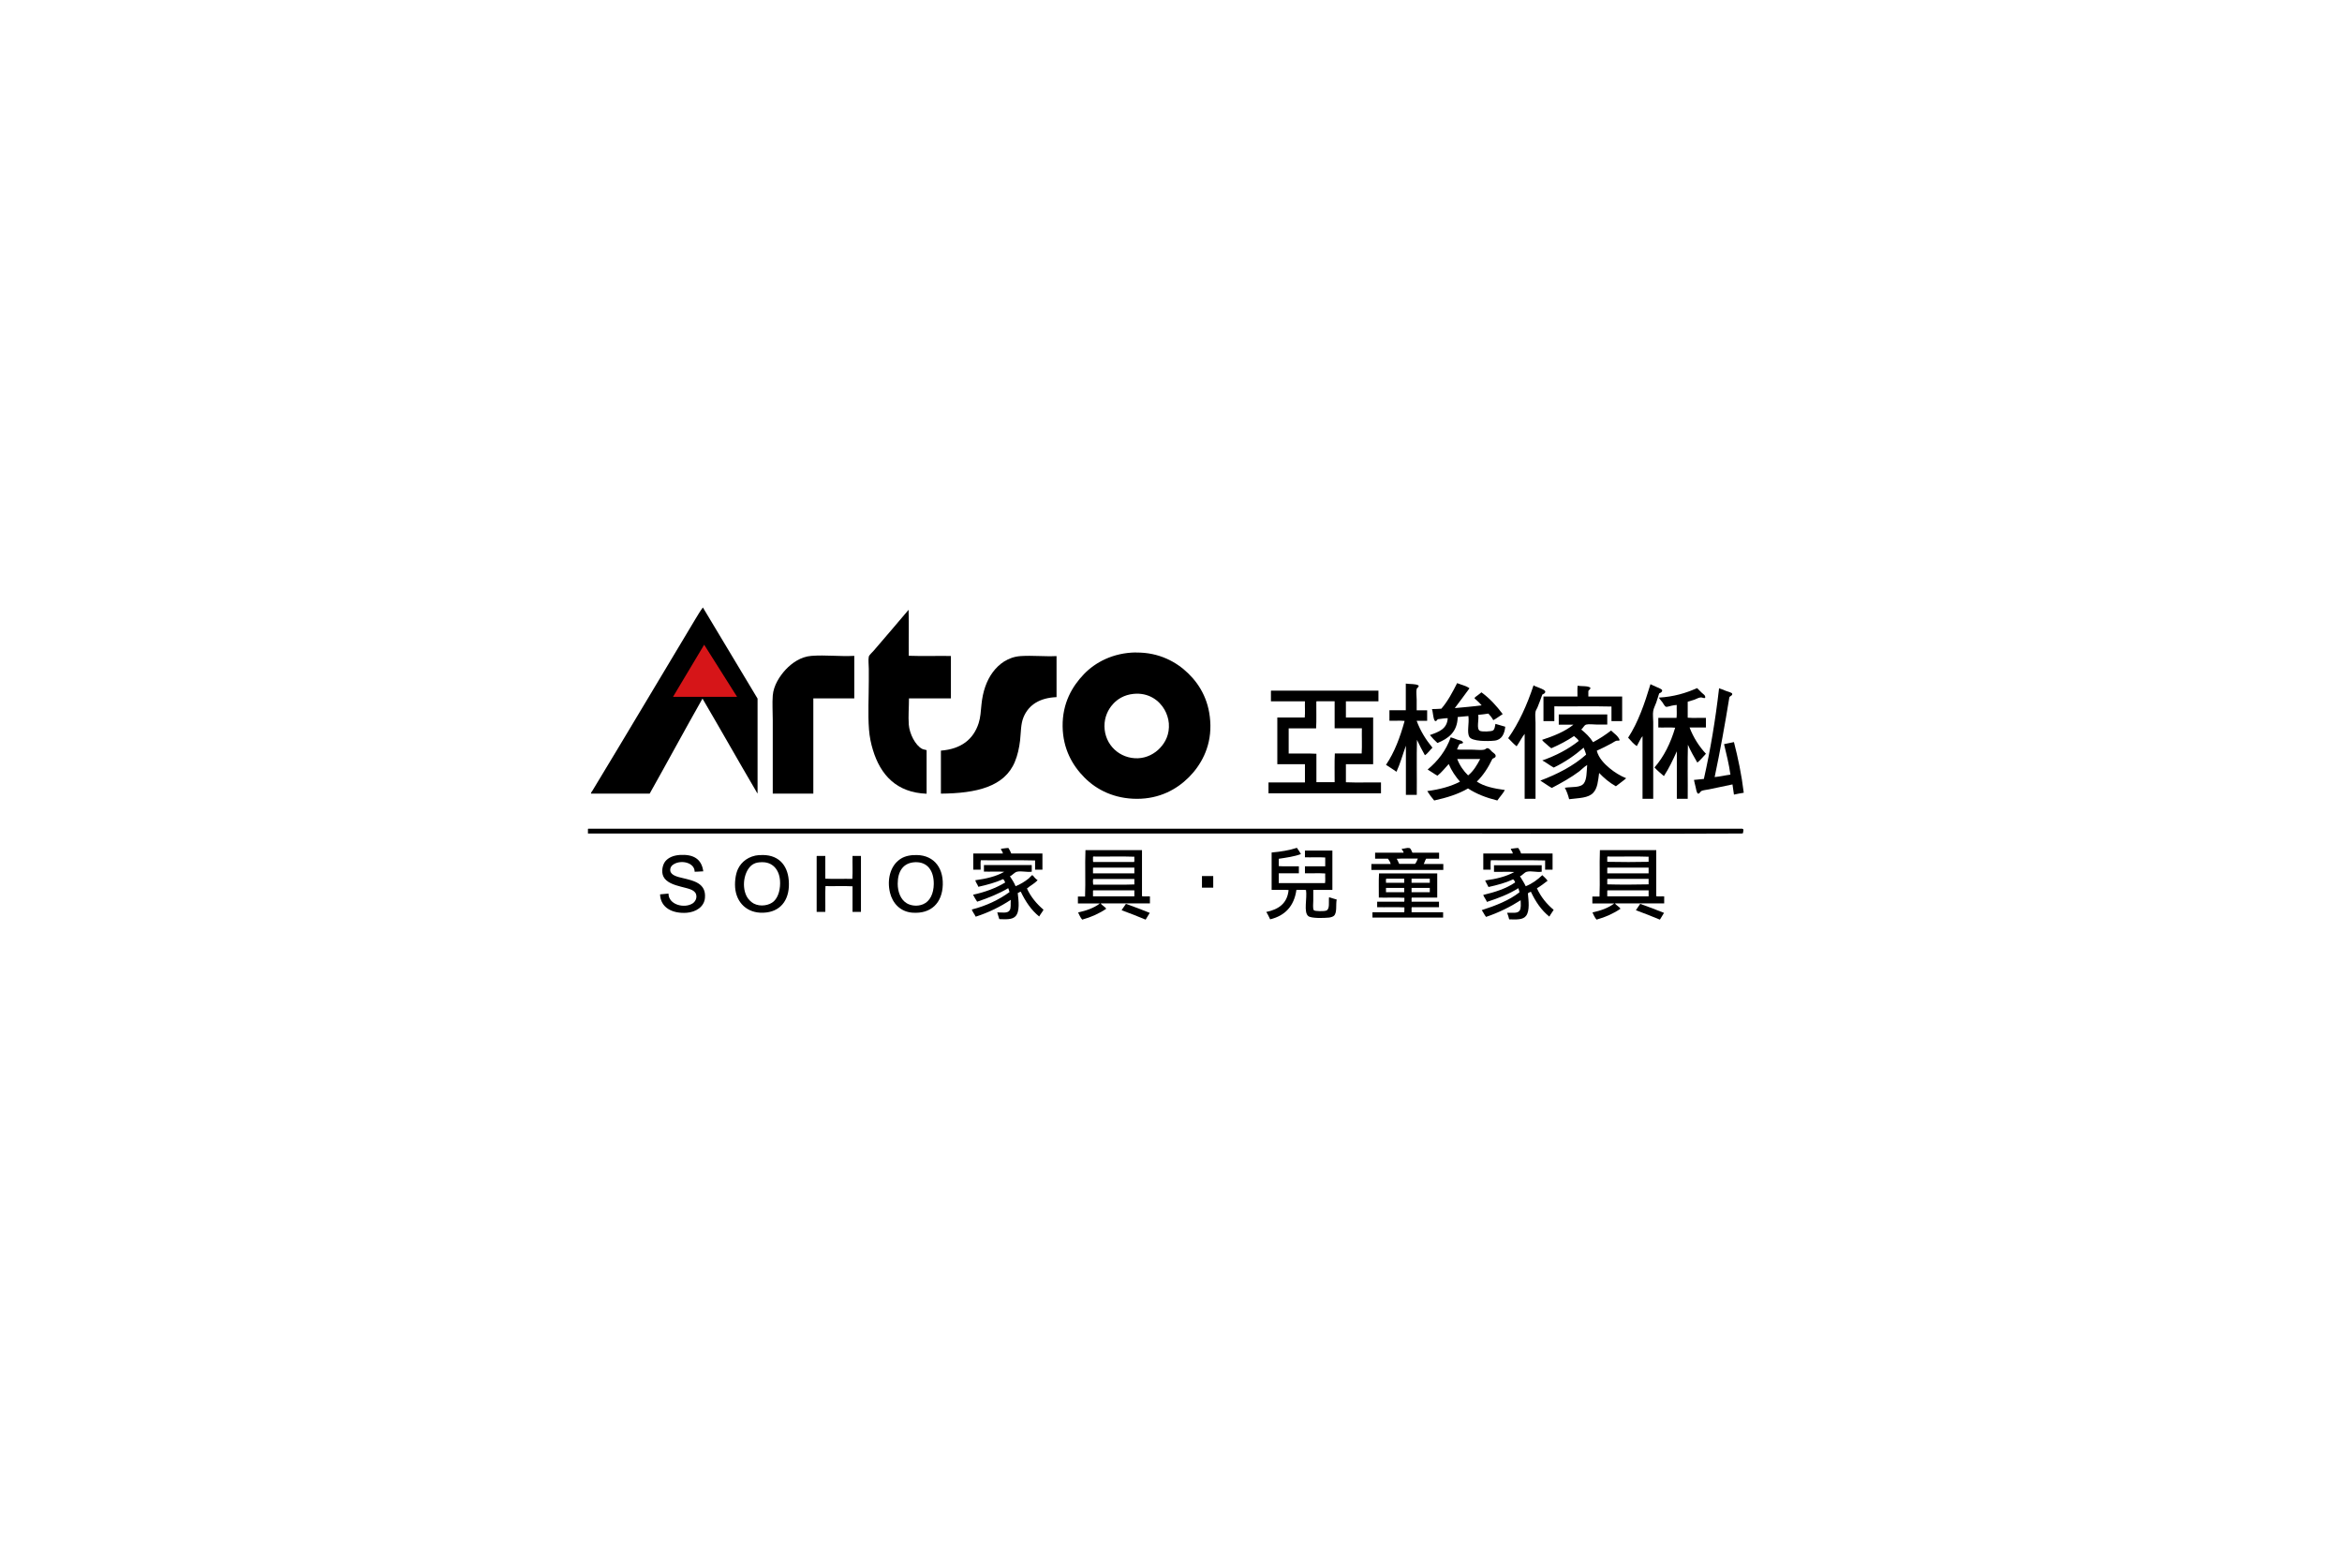 <svg width="239" height="160" viewBox="0 0 239 160" fill="none" xmlns="http://www.w3.org/2000/svg">
<g filter="url(#filter0_d_226_19632)">
<g clip-path="url(#clip0_226_19632)">
<rect x="20.475" y="19" width="198" height="120" rx="7.021" fill="white"/>
<rect x="20.475" y="19" width="198" height="198.333" fill="white"/>
<g clip-path="url(#clip1_226_19632)">
<path fill-rule="evenodd" clip-rule="evenodd" d="M77.319 79.96C77.299 80.02 77.189 79.81 77.149 79.73C75.329 76.63 73.509 73.4 71.689 70.3C69.869 73.51 68.109 76.78 66.299 80H60.309C60.299 79.89 60.389 79.81 60.439 79.73C63.949 73.94 67.439 68.05 70.949 62.21C71.199 61.8 71.489 61.31 71.729 61C73.579 64.11 75.459 67.19 77.309 70.3V79.96H77.319Z" fill="black"/>
<path fill-rule="evenodd" clip-rule="evenodd" d="M92.72 61.23C92.77 62.751 92.72 64.371 92.74 65.93C94.13 65.981 95.62 65.93 97.04 65.951V70.281H92.76C92.76 71.191 92.68 72.1 92.74 72.941C92.81 73.891 93.41 75.07 94.1 75.43C94.24 75.501 94.41 75.51 94.56 75.561V80.01C91.5 79.9 89.85 78.091 89.08 75.54C88.89 74.921 88.74 74.231 88.68 73.451C88.56 71.88 88.66 70.15 88.66 68.501V67.251C88.66 66.841 88.59 66.35 88.66 66.02C88.7 65.85 89 65.6 89.16 65.41C90.33 64.07 91.6 62.55 92.71 61.251L92.72 61.23Z" fill="black"/>
<path fill-rule="evenodd" clip-rule="evenodd" d="M115.93 65.6C118.29 65.57 120.08 66.57 121.28 67.75C122.52 68.96 123.48 70.66 123.52 73.02C123.56 75.36 122.5 77.15 121.32 78.33C120.08 79.57 118.33 80.53 116.03 80.53C113.73 80.53 111.92 79.62 110.68 78.37C109.45 77.14 108.47 75.44 108.44 73.14C108.41 70.76 109.42 69.05 110.61 67.81C111.76 66.61 113.57 65.62 115.92 65.59L115.93 65.6ZM113.57 70.87C113.08 71.41 112.7 72.19 112.71 73.13C112.73 75.04 114.28 76.45 116.12 76.39C117.02 76.36 117.84 75.93 118.4 75.32C118.93 74.75 119.36 73.95 119.28 72.83C119.24 72.34 119.07 71.83 118.84 71.43C118.3 70.49 117.22 69.66 115.66 69.82C114.71 69.92 114.02 70.36 113.57 70.87Z" fill="black"/>
<path fill-rule="evenodd" clip-rule="evenodd" d="M87.179 65.95V70.279H82.999V79.999H78.859V72.49C78.859 71.629 78.799 70.79 78.859 69.999C78.939 68.93 79.599 67.969 80.179 67.34C80.789 66.689 81.709 66.019 82.809 65.939C84.269 65.829 85.689 66.019 87.179 65.939V65.95Z" fill="black"/>
<path fill-rule="evenodd" clip-rule="evenodd" d="M107.82 65.951V70.151C106.12 70.221 104.98 70.921 104.45 72.201C104.16 72.901 104.19 73.751 104.1 74.561C104.01 75.331 103.84 76.101 103.57 76.741C102.52 79.301 99.639 79.971 96.019 80.001V75.611C98.079 75.451 99.34 74.461 99.87 72.811C100.06 72.221 100.09 71.601 100.16 70.891C100.29 69.591 100.67 68.481 101.31 67.611C101.93 66.781 102.86 66.051 104.16 65.961C105.38 65.881 106.56 66.021 107.82 65.961V65.951Z" fill="black"/>
<path fill-rule="evenodd" clip-rule="evenodd" d="M149.95 69.261C149.46 69.941 148.96 70.601 148.46 71.271C149.38 71.181 150.31 71.111 151.2 70.991C151.09 70.841 150.85 70.611 150.65 70.431C150.47 70.271 150.39 70.271 150.61 70.101C150.8 69.951 151.02 69.811 151.18 69.661C152.03 70.281 152.72 71.041 153.35 71.881C153.02 72.081 152.73 72.331 152.39 72.501C152.25 72.251 152.08 72.031 151.89 71.831C151.56 71.891 151.2 71.921 150.85 71.961C150.95 72.441 150.64 73.391 151.02 73.591C151.24 73.701 152.18 73.671 152.36 73.551C152.54 73.431 152.55 73.161 152.61 72.881C152.94 72.981 153.29 73.071 153.61 73.171C153.54 73.871 153.27 74.511 152.52 74.591C151.8 74.671 150.22 74.671 149.95 74.211C149.67 73.741 149.95 72.871 149.85 72.081C149.47 72.101 149.13 72.161 148.76 72.181C148.72 73.711 147.81 74.381 146.69 74.831C146.42 74.581 146.15 74.311 145.92 74.021C146.79 73.711 147.68 73.421 147.74 72.301C147.45 72.291 147.07 72.371 146.76 72.401C146.63 72.441 146.62 72.631 146.47 72.591C146.26 72.541 146.23 71.571 146.13 71.371C146.47 71.371 146.78 71.351 147.09 71.331C147.74 70.581 148.23 69.651 148.7 68.721C149.12 68.891 149.61 68.991 149.95 69.241V69.261Z" fill="black"/>
<path fill-rule="evenodd" clip-rule="evenodd" d="M144.761 68.96C144.831 69.129 144.611 69.18 144.571 69.32C144.501 69.59 144.571 70.04 144.571 70.409V71.499H145.641V72.57H144.571C144.961 73.629 145.521 74.51 146.181 75.309C145.921 75.549 145.681 75.93 145.411 76.079C145.121 75.579 144.861 75.049 144.601 74.51C144.551 76.34 144.601 78.26 144.581 80.129H143.471V75.109C143.151 75.99 142.891 76.939 142.511 77.769C142.151 77.54 141.811 77.279 141.441 77.059C142.301 75.799 142.881 74.249 143.341 72.579C142.871 72.529 142.301 72.579 141.791 72.559V71.49H143.461V68.769C143.881 68.84 144.451 68.769 144.761 68.96Z" fill="black"/>
<path fill-rule="evenodd" clip-rule="evenodd" d="M169.31 69.8C169.22 70.08 169.13 70.38 169.02 70.7C168.92 70.99 168.75 71.29 168.71 71.56C168.65 71.9 168.71 72.3 168.71 72.69V80.53H167.62V74.13C167.41 74.37 167.23 74.83 167.03 75.15C166.73 74.95 166.42 74.6 166.15 74.29C167.17 72.73 167.83 70.82 168.43 68.83C168.58 68.91 168.8 69 169.06 69.12C169.23 69.2 169.6 69.33 169.62 69.45C169.65 69.63 169.45 69.71 169.31 69.78V69.8Z" fill="black"/>
<path fill-rule="evenodd" clip-rule="evenodd" d="M157.39 69.9C157.25 70.299 157.07 70.779 156.89 71.219C156.83 71.359 156.72 71.51 156.7 71.639C156.64 71.969 156.7 72.389 156.7 72.769C156.7 75.29 156.7 78.04 156.7 80.529H155.59V73.9C155.28 74.29 155.06 74.769 154.77 75.169C154.45 74.919 154.19 74.62 153.91 74.34C155.01 72.779 155.84 70.939 156.5 68.939C156.61 69.079 157.65 69.329 157.69 69.57C157.72 69.76 157.52 69.82 157.37 69.9H157.39Z" fill="black"/>
<path fill-rule="evenodd" clip-rule="evenodd" d="M162.3 69.201C162.3 69.38 162.14 69.4 162.09 69.531V70.091H165.54V72.6H164.45V71.111C162.55 71.061 160.55 71.111 158.62 71.091V72.6H157.51V70.091H160.98C160.99 69.731 160.95 69.311 161 68.981C161.41 69.07 162.02 68.971 162.3 69.191V69.201Z" fill="black"/>
<path fill-rule="evenodd" clip-rule="evenodd" d="M174.03 70.22C173.87 70.3 173.74 70.18 173.59 70.18C173.36 70.18 173.14 70.33 172.92 70.41C172.68 70.49 172.45 70.55 172.23 70.62V72.25C172.81 72.3 173.48 72.25 174.09 72.27V73.25H172.42C172.82 74.29 173.39 75.18 174.09 75.93C173.8 76.23 173.55 76.57 173.21 76.83C172.87 76.24 172.53 75.66 172.25 75.01C172.2 76.81 172.25 78.7 172.23 80.53H171.12V75.68C170.72 76.57 170.31 77.43 169.8 78.21C169.47 77.92 169.13 77.65 168.84 77.33C169.8 76.23 170.48 74.86 170.95 73.27C170.42 73.22 169.8 73.27 169.23 73.25V72.27H171.09C171.14 71.87 171.09 71.39 171.11 70.95C170.94 70.95 170.76 71 170.57 71.03C170.4 71.06 170.16 71.16 170.03 71.14C169.88 71.11 169.73 70.78 169.65 70.68C169.51 70.49 169.38 70.37 169.29 70.2C170.81 70.11 172.05 69.74 173.16 69.24H173.2C173.34 69.39 173.5 69.54 173.66 69.7C173.8 69.84 174.07 69.96 174.01 70.22H174.03Z" fill="black"/>
<path fill-rule="evenodd" clip-rule="evenodd" d="M175.409 69.24C175.559 69.28 175.809 69.39 176.119 69.51C176.339 69.6 176.739 69.68 176.769 69.8C176.819 70.01 176.539 70.01 176.479 70.18C176.029 72.95 175.539 75.66 174.979 78.31C175.549 78.26 176.039 78.13 176.589 78.06C176.449 77.03 176.179 75.95 175.939 74.95C176.259 74.87 176.609 74.82 176.949 74.74C177.369 76.38 177.729 78.07 177.949 79.91C177.609 79.96 177.269 80.03 176.949 80.1C176.909 79.75 176.839 79.41 176.799 79.06C176.129 79.2 175.189 79.4 174.419 79.56C174.139 79.62 173.809 79.64 173.629 79.73C173.529 79.77 173.439 80.03 173.289 80C173.139 79.97 173.069 79.46 173.039 79.33C172.969 79.04 172.919 78.86 172.869 78.6C173.199 78.56 173.539 78.53 173.879 78.5C174.539 75.57 175.059 72.49 175.429 69.26L175.409 69.24Z" fill="black"/>
<path fill-rule="evenodd" clip-rule="evenodd" d="M129.709 69.49H140.669V70.58H137.349V72.23H140.129V77H137.349V78.84C138.499 78.89 139.739 78.84 140.929 78.86V79.97H129.449C129.449 79.68 129.449 79.22 129.449 78.86H133.169V77H130.349V72.23H133.149C133.199 71.72 133.149 71.12 133.169 70.58H129.699V69.55C129.699 69.55 129.699 69.49 129.719 69.49H129.709ZM134.329 70.64C134.319 71.53 134.359 72.48 134.309 73.34H131.509V75.91C132.439 75.92 133.439 75.88 134.339 75.93V78.83H136.199C136.209 77.86 136.169 76.84 136.219 75.9H138.959C139.009 75.09 138.959 74.18 138.979 73.33H136.199V70.57H134.359C134.359 70.57 134.339 70.6 134.339 70.63L134.329 70.64Z" fill="black"/>
<path fill-rule="evenodd" clip-rule="evenodd" d="M164.021 71.91V72.95H162.951C162.591 72.95 162.161 72.88 161.881 72.95C161.631 73.02 161.551 73.34 161.361 73.45C161.821 73.83 162.251 74.23 162.571 74.75C163.231 74.4 163.841 74 164.411 73.56C164.721 73.87 165.121 74.09 165.291 74.54C165.201 74.64 165.071 74.57 164.961 74.6C164.801 74.64 164.621 74.79 164.461 74.87C163.971 75.13 163.471 75.39 162.951 75.62C163.131 76.35 163.731 76.97 164.251 77.4C164.771 77.83 165.341 78.18 165.951 78.43C165.621 78.72 165.251 78.97 164.901 79.25C164.241 78.88 163.691 78.41 163.191 77.89C163.081 78.71 163.031 79.43 162.601 79.9C162.091 80.47 161.121 80.44 160.131 80.57C160.021 80.14 159.881 79.75 159.691 79.4C160.431 79.28 161.281 79.43 161.641 78.94C161.941 78.52 161.911 77.76 161.971 77.08C161.671 77.25 161.441 77.51 161.161 77.73C160.321 78.36 159.331 78.91 158.361 79.42C157.941 79.19 157.591 78.91 157.191 78.67C158.961 78 160.571 77.17 161.861 76.02C161.801 75.76 161.691 75.54 161.611 75.31C160.701 76.1 159.701 76.79 158.561 77.34C158.151 77.12 157.801 76.83 157.391 76.61C158.801 76.12 160.051 75.46 161.111 74.62C161.011 74.4 160.791 74.29 160.631 74.12C159.921 74.6 159.141 75.01 158.311 75.37C158.141 75.25 157.971 75.1 157.811 74.95C157.651 74.81 157.461 74.67 157.371 74.51C158.561 74.12 159.691 73.67 160.571 72.96H159.071V71.92H164.041L164.021 71.91Z" fill="black"/>
<path fill-rule="evenodd" clip-rule="evenodd" d="M149.32 74.78C149.27 74.92 149.06 74.88 148.94 74.95C148.83 75.11 148.77 75.31 148.69 75.49C149.04 75.53 149.54 75.51 150.07 75.51C150.55 75.51 151.12 75.59 151.47 75.51C151.6 75.48 151.67 75.36 151.78 75.36C151.98 75.36 152.12 75.59 152.26 75.72C152.39 75.84 152.66 75.97 152.63 76.18C152.61 76.35 152.43 76.36 152.3 76.45C151.88 77.33 151.37 78.13 150.71 78.77C151.45 79.27 152.47 79.48 153.57 79.63C153.39 79.98 153.04 80.35 152.8 80.7C151.67 80.42 150.66 80.03 149.81 79.47C148.83 80.05 147.63 80.42 146.36 80.7C146.1 80.4 145.86 80.08 145.65 79.74C146.92 79.57 148.05 79.27 148.99 78.78C148.54 78.25 148.13 77.67 147.84 76.98C147.46 77.38 147.13 77.83 146.69 78.17C146.34 77.98 146.04 77.74 145.69 77.54C146.72 76.68 147.56 75.63 148.05 74.24C148.07 74.24 148.07 74.24 148.07 74.26C148.28 74.31 148.5 74.41 148.72 74.49C148.93 74.56 149.21 74.56 149.3 74.78H149.32ZM149.82 78.14C150.36 77.71 150.72 77.1 151.05 76.47H148.71C148.97 77.14 149.35 77.68 149.82 78.14Z" fill="black"/>
<path fill-rule="evenodd" clip-rule="evenodd" d="M60.02 83.581H177.56C177.66 83.581 177.74 83.571 177.79 83.581C177.93 83.611 177.94 83.681 177.89 83.901C177.86 84.061 177.94 84.071 177.58 84.071C167.88 84.121 158.17 84.071 148.53 84.071H60V83.651C60 83.651 60 83.591 60.02 83.581Z" fill="black"/>
<path fill-rule="evenodd" clip-rule="evenodd" d="M103.2 86.11H106.38V87.76H105.63V86.82C103.83 86.77 101.93 86.82 100.09 86.8C100.04 87.08 100.09 87.45 100.07 87.76H99.32V86.11H102.35C102.32 85.92 102.15 85.76 102.14 85.63C102.39 85.61 102.71 85.54 102.91 85.55C103.02 85.72 103.12 85.91 103.2 86.11Z" fill="black"/>
<path fill-rule="evenodd" clip-rule="evenodd" d="M144.139 86.029H146.859V86.639H145.539C145.429 86.789 145.389 87.019 145.289 87.179H147.289V87.789H139.949V87.179H141.919C141.859 86.959 141.759 86.799 141.639 86.639H140.329V86.029H143.229C143.259 85.899 143.039 85.729 143.049 85.629C143.329 85.629 143.569 85.509 143.799 85.549C143.999 85.579 144.019 85.829 144.139 86.029ZM142.779 87.169H144.409C144.529 87.019 144.619 86.829 144.689 86.629C143.979 86.639 143.209 86.599 142.539 86.649C142.639 86.809 142.699 86.999 142.789 87.169H142.779Z" fill="black"/>
<path fill-rule="evenodd" clip-rule="evenodd" d="M155.239 86.11H158.439V87.76H157.679V86.82C155.879 86.77 153.979 86.82 152.139 86.8C152.089 87.08 152.129 87.45 152.119 87.76H151.369V86.11H154.379C154.379 85.96 154.219 85.79 154.169 85.63C154.429 85.61 154.729 85.54 154.939 85.55C155.059 85.71 155.159 85.9 155.229 86.11H155.239Z" fill="black"/>
<path fill-rule="evenodd" clip-rule="evenodd" d="M132.359 85.549C132.489 85.739 132.679 85.999 132.759 86.169C132.099 86.419 131.289 86.529 130.499 86.649V87.399C131.139 87.449 131.869 87.399 132.549 87.419V88.129H130.499V89.129H135.219C135.269 88.839 135.219 88.469 135.239 88.149C134.589 88.099 133.849 88.149 133.169 88.129V87.419H135.239V86.519C134.589 86.469 133.849 86.519 133.169 86.499V85.809H135.969V89.829H134.019V90.899C134.019 91.179 133.949 91.769 134.079 91.899C134.199 92.019 135.129 92.019 135.339 91.939C135.739 91.799 135.569 91.029 135.629 90.579C135.899 90.649 136.149 90.729 136.409 90.809C136.299 91.339 136.469 92.119 136.139 92.459C136.039 92.559 135.799 92.629 135.639 92.649C135.089 92.709 133.799 92.739 133.509 92.499C133.009 92.099 133.409 90.679 133.279 89.839C132.989 89.789 132.619 89.839 132.299 89.819C132.069 91.479 131.139 92.459 129.619 92.829C129.489 92.579 129.379 92.299 129.219 92.079C130.469 91.819 131.369 91.219 131.499 89.839C130.959 89.789 130.339 89.839 129.769 89.819V86.009C130.709 85.929 131.589 85.779 132.359 85.529V85.549Z" fill="black"/>
<path fill-rule="evenodd" clip-rule="evenodd" d="M116.54 85.769V90.469C116.77 90.519 117.09 90.469 117.35 90.49V91.2H112.33C112.42 91.389 112.76 91.529 112.89 91.749C112.19 92.23 111.37 92.6 110.44 92.859C110.26 92.669 110.12 92.329 110.02 92.129C110.87 91.939 111.65 91.669 112.24 91.21H110V90.499H110.73C110.79 88.969 110.71 87.299 110.77 85.769H116.52H116.54ZM111.54 86.48C111.55 86.639 111.52 86.859 111.56 86.98H115.74C115.79 86.84 115.74 86.609 115.76 86.439C114.57 86.389 112.91 86.439 111.58 86.419C111.56 86.419 111.54 86.45 111.54 86.48ZM111.54 87.62V88.139H115.76V87.549H111.56C111.56 87.549 111.54 87.579 111.54 87.62ZM111.56 89.29C112.92 89.279 114.58 89.32 115.76 89.269V88.71H111.56C111.52 88.859 111.53 89.15 111.56 89.299V89.29ZM111.54 89.939V90.48H115.76V89.87H111.56C111.56 89.87 111.54 89.9 111.54 89.93V89.939Z" fill="black"/>
<path fill-rule="evenodd" clip-rule="evenodd" d="M169.02 85.769V90.469C169.25 90.519 169.57 90.469 169.83 90.49V91.2H164.81C164.91 91.389 165.24 91.529 165.37 91.749C164.67 92.23 163.85 92.6 162.93 92.859C162.75 92.669 162.6 92.329 162.51 92.129C163.36 91.939 164.14 91.669 164.73 91.21H162.5V90.499H163.23C163.29 88.969 163.21 87.299 163.27 85.769H169.02ZM164.02 86.48V86.96C165.35 86.99 167.06 86.99 168.24 86.96V86.439C167.04 86.389 165.39 86.439 164.06 86.419C164.04 86.419 164.02 86.45 164.02 86.48ZM164.02 87.62V88.139H168.24V87.549H164.04C164.04 87.549 164.02 87.579 164.02 87.62ZM164.02 88.76V89.26C165.37 89.299 166.97 89.29 168.24 89.26V88.7H164.04C164.04 88.7 164.02 88.73 164.02 88.76ZM164.02 89.939V90.48H168.24V89.87H164.04C164.04 89.87 164.02 89.9 164.02 89.93V89.939Z" fill="black"/>
<path fill-rule="evenodd" clip-rule="evenodd" d="M71.769 87.93C71.469 87.93 71.209 87.98 70.889 87.97C70.889 87.06 69.579 86.74 68.799 87.18C68.569 87.3 68.369 87.52 68.399 87.85C68.449 88.34 69.159 88.5 69.679 88.62C70.799 88.89 72.079 89.15 71.939 90.65C71.859 91.56 71.009 92.09 70.079 92.16C68.639 92.26 67.409 91.66 67.359 90.28C67.649 90.25 67.939 90.23 68.219 90.2C68.219 91.35 69.849 91.75 70.689 91.2C70.919 91.05 71.169 90.68 71.029 90.26C70.859 89.77 70.149 89.68 69.499 89.5C68.809 89.32 67.989 89.07 67.699 88.46C67.469 87.98 67.599 87.26 67.909 86.89C68.209 86.54 68.679 86.31 69.369 86.26C70.769 86.17 71.599 86.67 71.769 87.93Z" fill="black"/>
<path fill-rule="evenodd" clip-rule="evenodd" d="M77.5 86.279C79.38 86.129 80.36 87.249 80.49 88.829C80.65 90.649 79.81 91.939 78.21 92.129C76.5 92.339 75.29 91.359 75.05 89.849C74.94 89.159 75.05 88.209 75.32 87.669C75.66 86.969 76.39 86.349 77.49 86.269L77.5 86.279ZM76.92 87.169C76.04 87.609 75.6 89.299 76.19 90.469C76.35 90.789 76.66 91.079 76.92 91.219C77.6 91.579 78.52 91.409 78.97 90.989C79.47 90.519 79.66 89.649 79.6 88.859C79.51 87.739 78.83 86.959 77.72 86.999C77.37 87.009 77.15 87.049 76.92 87.169Z" fill="black"/>
<path fill-rule="evenodd" clip-rule="evenodd" d="M93.201 86.279C95.131 86.129 96.261 87.409 96.211 89.29C96.161 91.139 95.031 92.299 93.101 92.15C91.861 92.049 91.081 91.18 90.821 90.1C90.501 88.749 90.881 87.49 91.661 86.84C92.051 86.51 92.481 86.329 93.211 86.269L93.201 86.279ZM91.611 89.2C91.611 90.01 91.901 90.809 92.531 91.189C92.951 91.439 93.611 91.54 94.201 91.29C94.901 90.999 95.281 90.21 95.291 89.219C95.301 87.859 94.641 86.95 93.391 86.999C92.171 87.049 91.611 87.93 91.611 89.189V89.2Z" fill="black"/>
<path fill-rule="evenodd" clip-rule="evenodd" d="M83.36 86.359H84.22V88.679C85.1 88.729 86.06 88.679 86.98 88.699C87.03 87.959 86.98 87.129 87 86.359H87.86V92.069H87V89.459C86.12 89.409 85.15 89.459 84.24 89.439C84.19 90.279 84.24 91.199 84.22 92.069H83.34V86.419C83.34 86.419 83.34 86.359 83.36 86.359Z" fill="black"/>
<path fill-rule="evenodd" clip-rule="evenodd" d="M105.29 87.299V87.969C104.76 88.039 104.26 87.869 103.79 87.969C103.5 88.039 103.3 88.359 103.06 88.429C103.27 88.749 103.49 89.079 103.64 89.449C104.06 89.289 104.57 88.989 104.98 88.659C105.04 88.609 105.29 88.329 105.33 88.319C105.41 88.319 105.56 88.559 105.6 88.589C105.72 88.709 105.79 88.769 105.89 88.839C105.58 89.169 105.15 89.389 104.8 89.679C105.2 90.559 105.8 91.259 106.49 91.849C106.36 92.099 106.18 92.299 106.05 92.539C105.23 91.889 104.65 90.999 104.17 90.009C104.04 90.019 103.99 90.119 103.86 90.139C103.95 90.929 104.09 92.039 103.63 92.519C103.28 92.879 102.65 92.829 101.98 92.809C101.91 92.579 101.83 92.359 101.77 92.119C102.24 92.119 102.81 92.239 103.02 91.929C103.2 91.679 103.11 91.289 103.15 90.839C102.09 91.539 100.91 92.129 99.57 92.559C99.45 92.299 99.27 92.109 99.17 91.829C100.66 91.449 101.93 90.839 103.02 90.049C102.98 89.919 102.95 89.779 102.89 89.649C101.99 90.189 100.84 90.659 99.72 91.029C99.56 90.809 99.43 90.559 99.3 90.319C100.54 90.049 101.64 89.639 102.58 89.069C102.53 88.939 102.47 88.819 102.37 88.729C101.61 89.069 100.75 89.309 99.84 89.509C99.76 89.269 99.56 89.049 99.53 88.839C100.64 88.689 101.67 88.449 102.48 87.979C101.83 87.929 101.1 87.979 100.41 87.959V87.289H105.28L105.29 87.299Z" fill="black"/>
<path fill-rule="evenodd" clip-rule="evenodd" d="M157.331 87.301V87.971C156.801 88.051 156.291 87.861 155.821 87.971C155.541 88.041 155.351 88.361 155.111 88.431C155.311 88.761 155.531 89.091 155.701 89.451C156.371 89.181 156.911 88.781 157.391 88.321C157.581 88.511 157.781 88.671 157.931 88.891C157.581 89.161 157.231 89.431 156.841 89.661C157.251 90.551 157.841 91.271 158.551 91.861C158.411 92.101 158.241 92.301 158.111 92.551C157.291 91.901 156.701 91.021 156.231 90.021C156.151 90.021 156.011 90.121 155.921 90.171C155.991 90.941 156.121 91.931 155.751 92.451C155.441 92.901 154.731 92.851 154.011 92.831C153.961 92.591 153.881 92.381 153.801 92.161C154.251 92.121 154.861 92.281 155.081 91.931C155.241 91.681 155.191 91.281 155.181 90.881C154.171 91.531 152.941 92.151 151.651 92.581C151.481 92.371 151.371 92.111 151.211 91.891C152.641 91.431 154.001 90.901 155.061 90.071C155.041 89.911 154.991 89.781 154.941 89.651C154.011 90.251 152.901 90.671 151.741 91.051C151.641 90.791 151.461 90.601 151.361 90.341C152.581 90.051 153.731 89.681 154.621 89.061C154.581 88.931 154.511 88.821 154.411 88.751C153.661 89.101 152.801 89.331 151.901 89.531C151.801 89.301 151.651 89.101 151.561 88.861C152.691 88.711 153.711 88.461 154.531 88.001C153.881 87.951 153.141 88.001 152.461 87.981V87.311H157.311L157.331 87.301Z" fill="black"/>
<path fill-rule="evenodd" clip-rule="evenodd" d="M140.729 88.141H146.669V90.611H144.069C144.019 90.711 144.069 90.891 144.049 91.031H146.849V91.591H144.069C144.019 91.721 144.069 91.941 144.049 92.111H147.269V92.651H140.059V92.111H143.299C143.339 91.981 143.299 91.771 143.319 91.611C142.439 91.561 141.459 91.611 140.539 91.591V91.031H143.299C143.339 90.931 143.299 90.761 143.319 90.631C142.489 90.581 141.569 90.631 140.709 90.611C140.719 89.791 140.679 88.921 140.729 88.141ZM141.479 88.681C141.389 88.741 141.459 88.971 141.439 89.101H143.299V88.681C142.859 88.681 141.989 88.681 141.479 88.681ZM144.049 88.681V89.101H145.909V88.681C145.299 88.681 144.589 88.681 144.049 88.681ZM141.439 89.621V90.061H143.299V89.621H141.439ZM144.049 89.621V90.061H145.909V89.621H144.049Z" fill="black"/>
<path fill-rule="evenodd" clip-rule="evenodd" d="M123.81 88.41V89.6H122.66V88.41H123.81Z" fill="black"/>
<path fill-rule="evenodd" clip-rule="evenodd" d="M117.331 92.17C117.181 92.39 117.061 92.64 116.911 92.86C116.111 92.52 115.291 92.21 114.461 91.9C114.591 91.67 114.761 91.48 114.901 91.25C115.731 91.54 116.531 91.85 117.331 92.17Z" fill="black"/>
<path fill-rule="evenodd" clip-rule="evenodd" d="M169.811 92.17C169.671 92.39 169.541 92.64 169.391 92.86C168.591 92.52 167.771 92.21 166.941 91.9C167.081 91.67 167.241 91.48 167.381 91.25C168.201 91.54 169.011 91.85 169.811 92.17Z" fill="black"/>
<path fill-rule="evenodd" clip-rule="evenodd" d="M71.86 64.801L68.68 70.121H75.22L71.86 64.801Z" fill="#D61518"/>
</g>
</g>
</g>
<defs>
<filter id="filter0_d_226_19632" x="0.475" y="0" width="238" height="160" filterUnits="userSpaceOnUse" color-interpolation-filters="sRGB">
<feFlood flood-opacity="0" result="BackgroundImageFix"/>
<feColorMatrix in="SourceAlpha" type="matrix" values="0 0 0 0 0 0 0 0 0 0 0 0 0 0 0 0 0 0 127 0" result="hardAlpha"/>
<feOffset dy="1"/>
<feGaussianBlur stdDeviation="10"/>
<feComposite in2="hardAlpha" operator="out"/>
<feColorMatrix type="matrix" values="0 0 0 0 0 0 0 0 0 0 0 0 0 0 0 0 0 0 0.08 0"/>
<feBlend mode="normal" in2="BackgroundImageFix" result="effect1_dropShadow_226_19632"/>
<feBlend mode="normal" in="SourceGraphic" in2="effect1_dropShadow_226_19632" result="shape"/>
</filter>
<clipPath id="clip0_226_19632">
<rect x="20.475" y="19" width="198" height="120" rx="7.021" fill="white"/>
</clipPath>
<clipPath id="clip1_226_19632">
<rect width="117.94" height="31.86" fill="white" transform="translate(60 61)"/>
</clipPath>
</defs>
</svg>
